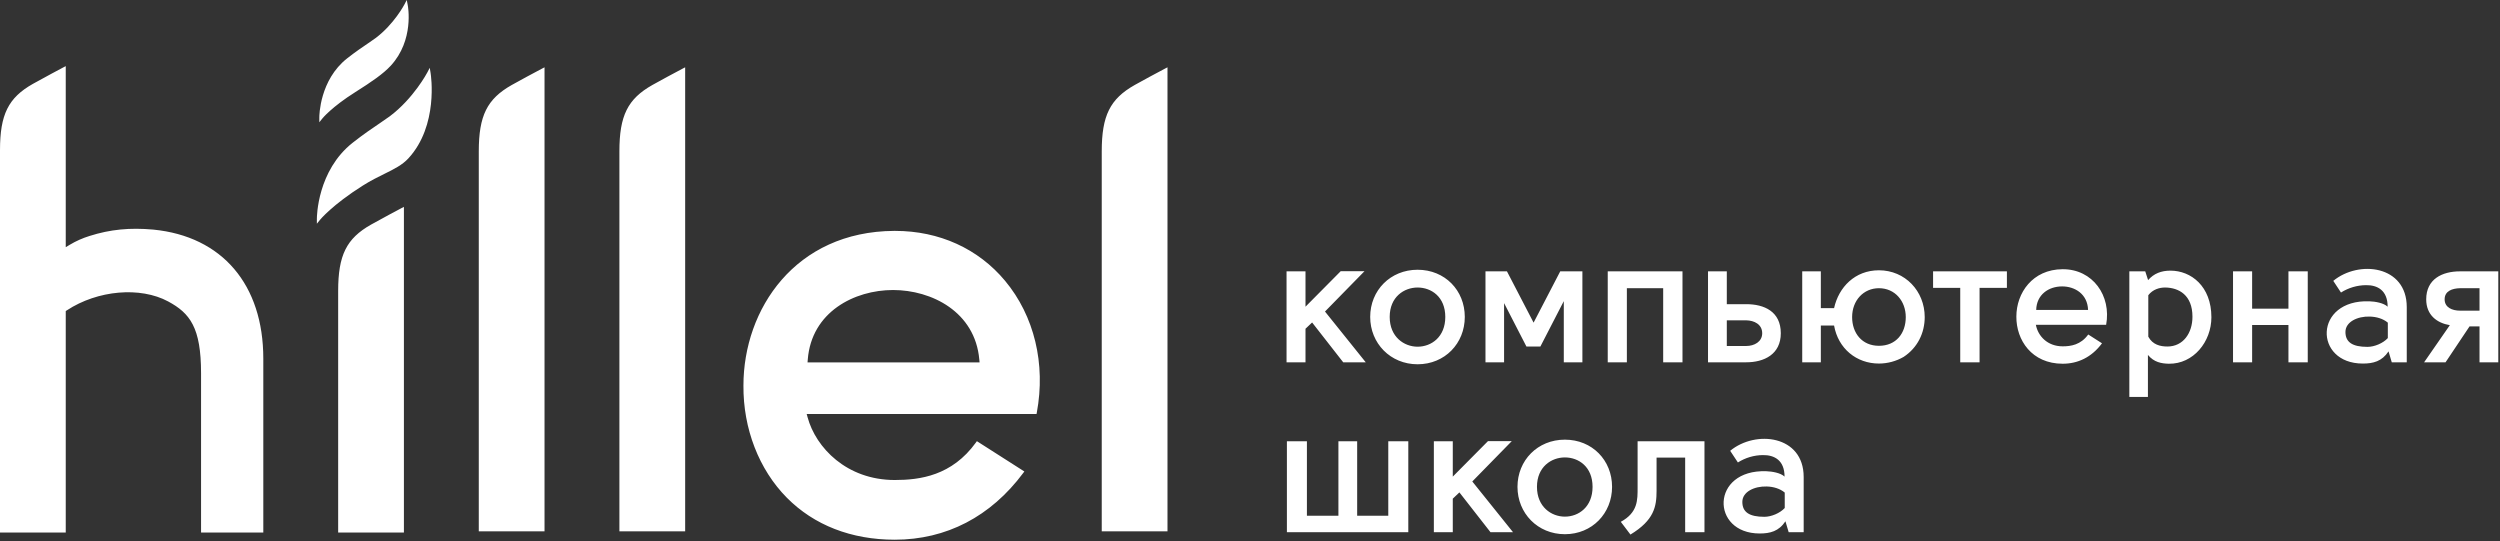 <svg width="402" height="87" viewBox="0 0 402 87" fill="none" xmlns="http://www.w3.org/2000/svg">
<rect x="0" y="0" width="402" height="87" fill="#333333" stroke="none"/>
<path d="M209.924 43.633V49.317L215.586 43.608H219.411L213.059 50.095L219.613 58.259H215.991L210.988 51.854L209.924 52.862V58.259H206.877V43.633H209.924ZM227.948 55.75C230.159 55.75 232.403 54.191 232.403 50.962C232.403 47.731 230.159 46.233 227.948 46.233C225.791 46.233 223.463 47.731 223.463 50.962C223.463 54.191 225.791 55.75 227.948 55.75ZM227.948 58.575C223.577 58.575 220.327 55.201 220.327 50.962C220.327 46.692 223.577 43.376 227.948 43.376C232.347 43.376 235.539 46.692 235.539 50.962C235.539 55.201 232.347 58.575 227.948 58.575ZM251.458 48.422L247.694 55.721H245.449L241.856 48.739V58.259H238.865V43.631H242.317L246.602 51.881L250.887 43.631H254.449V58.259H251.458V48.422ZM270.544 43.633V58.259H267.439V46.345H261.6V58.259H258.524V43.633H270.544ZM277.67 51.509V55.634H280.804C282.068 55.634 283.362 54.969 283.362 53.587C283.362 52.144 282.068 51.535 280.804 51.509H277.67ZM277.67 48.911H280.804C283.652 48.911 286.353 50.064 286.353 53.587C286.353 56.987 283.652 58.258 280.804 58.258H274.649V43.633H277.67V48.911ZM302.133 55.605C304.896 55.605 306.448 53.587 306.448 50.99C306.448 48.422 304.719 46.344 302.133 46.344C299.662 46.344 297.822 48.307 297.822 50.99C297.822 53.558 299.404 55.605 302.133 55.605ZM292.791 58.259H289.798V43.631H292.791V49.547H294.919C295.668 46.173 298.28 43.461 302.133 43.461C306.333 43.461 309.494 46.804 309.494 50.99C309.494 53.526 308.346 55.92 306.101 57.391C304.893 58.087 303.526 58.455 302.133 58.459C298.538 58.459 295.576 56.064 294.919 52.345H292.791V58.259ZM310.839 43.633H322.71V46.287H318.314V58.259H315.206V46.287H310.839V43.633ZM335.762 49.836C335.675 47.268 333.633 46.055 331.592 46.055C329.407 46.055 327.481 47.383 327.421 49.836H335.762ZM335.789 53.786L338.003 55.202C336.308 57.48 334.094 58.488 331.678 58.488C326.704 58.488 324.202 54.682 324.231 50.904C324.231 47.123 326.818 43.318 331.652 43.29C336.536 43.258 339.528 47.582 338.666 52.231H327.367C327.712 54.046 329.234 55.69 331.678 55.69C332.975 55.69 334.584 55.462 335.789 53.786ZM352.547 50.932C352.547 47.441 350.36 46.258 348.148 46.231C347.226 46.231 346.162 46.545 345.446 47.47V54.135C346.135 55.431 347.372 55.719 348.522 55.719C351.054 55.719 352.547 53.556 352.547 50.932ZM348.748 58.488C347.573 58.461 346.364 58.258 345.386 57.072V63.826H342.397V43.633H344.956L345.414 45.045C346.335 43.978 347.542 43.519 349.01 43.519C352.317 43.519 355.592 46.028 355.592 51.018C355.592 54.969 352.69 58.546 348.748 58.488ZM362.142 43.633V49.636H367.982V43.633H371.086V58.259H367.982V52.26H362.142V58.259H359.07V43.633H362.142ZM383.962 54.365V51.883C383.212 51.25 382.149 50.932 381.056 50.904C379.104 50.844 377.147 51.741 377.147 53.382C377.147 55.027 378.271 55.777 380.687 55.777C381.804 55.777 383.187 55.201 383.962 54.365ZM384.596 58.258L384.078 56.499C383.013 58.114 381.605 58.461 379.936 58.461C372.03 58.461 372.03 48.133 381 48.449C381.922 48.478 383.301 48.712 383.933 49.317C383.933 46.69 382.294 45.825 380.452 45.854C379.027 45.865 377.634 46.276 376.429 47.04L375.191 45.163C379.277 41.787 387.006 42.652 387.006 49.373V58.258H384.596ZM398.706 49.953V46.344H395.573C394.335 46.376 393.097 46.779 393.097 48.132C393.097 49.459 394.335 49.953 395.573 49.953H398.706ZM401.725 58.259H398.706V52.49H397.098L393.243 58.259H389.795L393.933 52.287C391.866 51.942 390.135 50.672 390.135 48.132C390.135 44.875 392.699 43.633 395.573 43.633H401.725V58.259ZM223.235 82.928V70.956H226.455V85.582H206.933V70.956H210.152V82.928H215.217V70.956H218.232V82.928H223.235ZM233.607 70.956V76.64L239.27 70.931H243.097L236.745 77.42L243.296 85.582H239.674L234.672 79.177L233.607 80.188V85.582H230.564V70.956H233.607ZM251.632 83.075C253.842 83.075 256.084 81.516 256.084 78.285C256.084 75.054 253.842 73.554 251.632 73.554C249.472 73.554 247.144 75.054 247.144 78.285C247.144 81.516 249.472 83.075 251.632 83.075ZM251.632 85.9C247.258 85.9 244.011 82.525 244.011 78.285C244.011 74.016 247.258 70.697 251.632 70.697C256.031 70.697 259.221 74.016 259.221 78.285C259.221 82.525 256.031 85.9 251.632 85.9ZM262.176 85.958L260.625 83.909C263.385 82.409 263.326 80.391 263.326 78.399V70.958H274.079V85.581H270.974V73.583H266.376V78.919C266.376 81.488 265.972 83.648 262.176 85.958ZM286.985 81.688V79.206C286.237 78.575 285.173 78.254 284.081 78.227C282.126 78.169 280.168 79.066 280.168 80.707C280.168 82.352 281.292 83.102 283.707 83.102C284.826 83.102 286.208 82.525 286.985 81.688ZM287.62 85.582L287.099 83.824C286.035 85.437 284.627 85.785 282.959 85.785C275.052 85.785 275.052 75.456 284.023 75.774C284.943 75.803 286.326 76.035 286.955 76.638C286.955 74.015 285.316 73.15 283.477 73.179C282.052 73.189 280.658 73.6 279.454 74.365L278.213 72.488C282.299 69.112 290.031 69.977 290.031 76.698V85.582H287.62ZM27.04 48.473C30.548 50.364 32.33 52.666 32.33 60.01V85.63H42.34V57.669C42.34 45.769 35.731 38.011 24.66 36.92C20.883 36.578 17.722 36.888 14.401 37.942C13.286 38.286 12.216 38.763 11.214 39.363L10.572 39.749V10.634L10.158 10.849C9.305 11.3 7.734 12.136 5.278 13.492C1.335 15.725 0 18.413 0 24.148V85.63H10.572V50.02L10.762 49.894C15.703 46.651 22.548 46.054 27.04 48.473ZM129.851 58.273L129.888 57.818C130.484 50.136 137.413 46.635 143.599 46.635C149.807 46.635 156.793 50.133 157.473 57.811L157.515 58.273H129.851ZM161.618 45.156C157.304 39.979 151.025 37.127 143.934 37.127H143.781C127.872 37.221 119.545 49.713 119.545 61.999C119.492 68.924 122.036 75.496 126.523 80.031C130.897 84.45 136.898 86.785 143.878 86.785C152.162 86.785 159.307 83.075 164.535 76.055L164.716 75.813L157.083 70.939L156.929 71.154C153.07 76.5 147.928 77.186 143.878 77.186C136.124 77.186 131.177 71.959 129.863 67.109L129.715 66.572H166.677L166.72 66.34C168.175 58.514 166.313 50.791 161.618 45.156ZM64.534 33.48C63.677 33.932 62.106 34.764 59.651 36.124C55.708 38.355 54.376 41.045 54.376 46.777V85.63H64.949V33.263L64.534 33.48ZM99.599 85.439V24.334C99.599 18.603 100.934 15.912 104.887 13.676C106.501 12.779 108.124 11.901 109.757 11.04L110.174 10.824V85.439H99.599ZM76.988 85.439V24.334C76.988 18.603 78.323 15.912 82.273 13.676C83.887 12.78 85.51 11.901 87.143 11.04L87.56 10.824V85.439H76.988ZM177.16 85.439V24.334C177.16 18.603 178.492 15.912 182.445 13.676C184.059 12.78 185.682 11.901 187.315 11.04L187.732 10.824V85.439H177.16ZM58.362 29.829C59.637 29.027 60.838 28.434 61.805 27.959C63.354 27.197 64.682 26.538 65.672 25.462C70.53 20.186 69.296 12.083 69.241 11.74L69.103 10.904L68.711 11.655C68.692 11.694 66.5 15.836 62.662 18.71C62.136 19.092 61.602 19.462 61.06 19.821C59.904 20.604 58.462 21.574 56.726 22.939C51.018 27.429 50.953 34.861 50.953 35.175V35.975L51.456 35.353C51.462 35.341 53.42 32.944 58.362 29.829ZM57.151 14.799C59.768 13.151 61.627 11.87 62.834 10.565C66.617 6.455 65.607 1.022 65.56 0.793L65.405 0L65.033 0.713C65.021 0.739 63.359 3.905 60.389 6.126C60.071 6.366 59.683 6.629 59.231 6.934C58.314 7.554 57.16 8.333 55.82 9.386C51.4 12.861 51.346 18.618 51.346 18.86V19.662L51.849 19.038C51.858 19.026 53.315 17.216 57.151 14.799Z" fill="white"/>
</svg>
